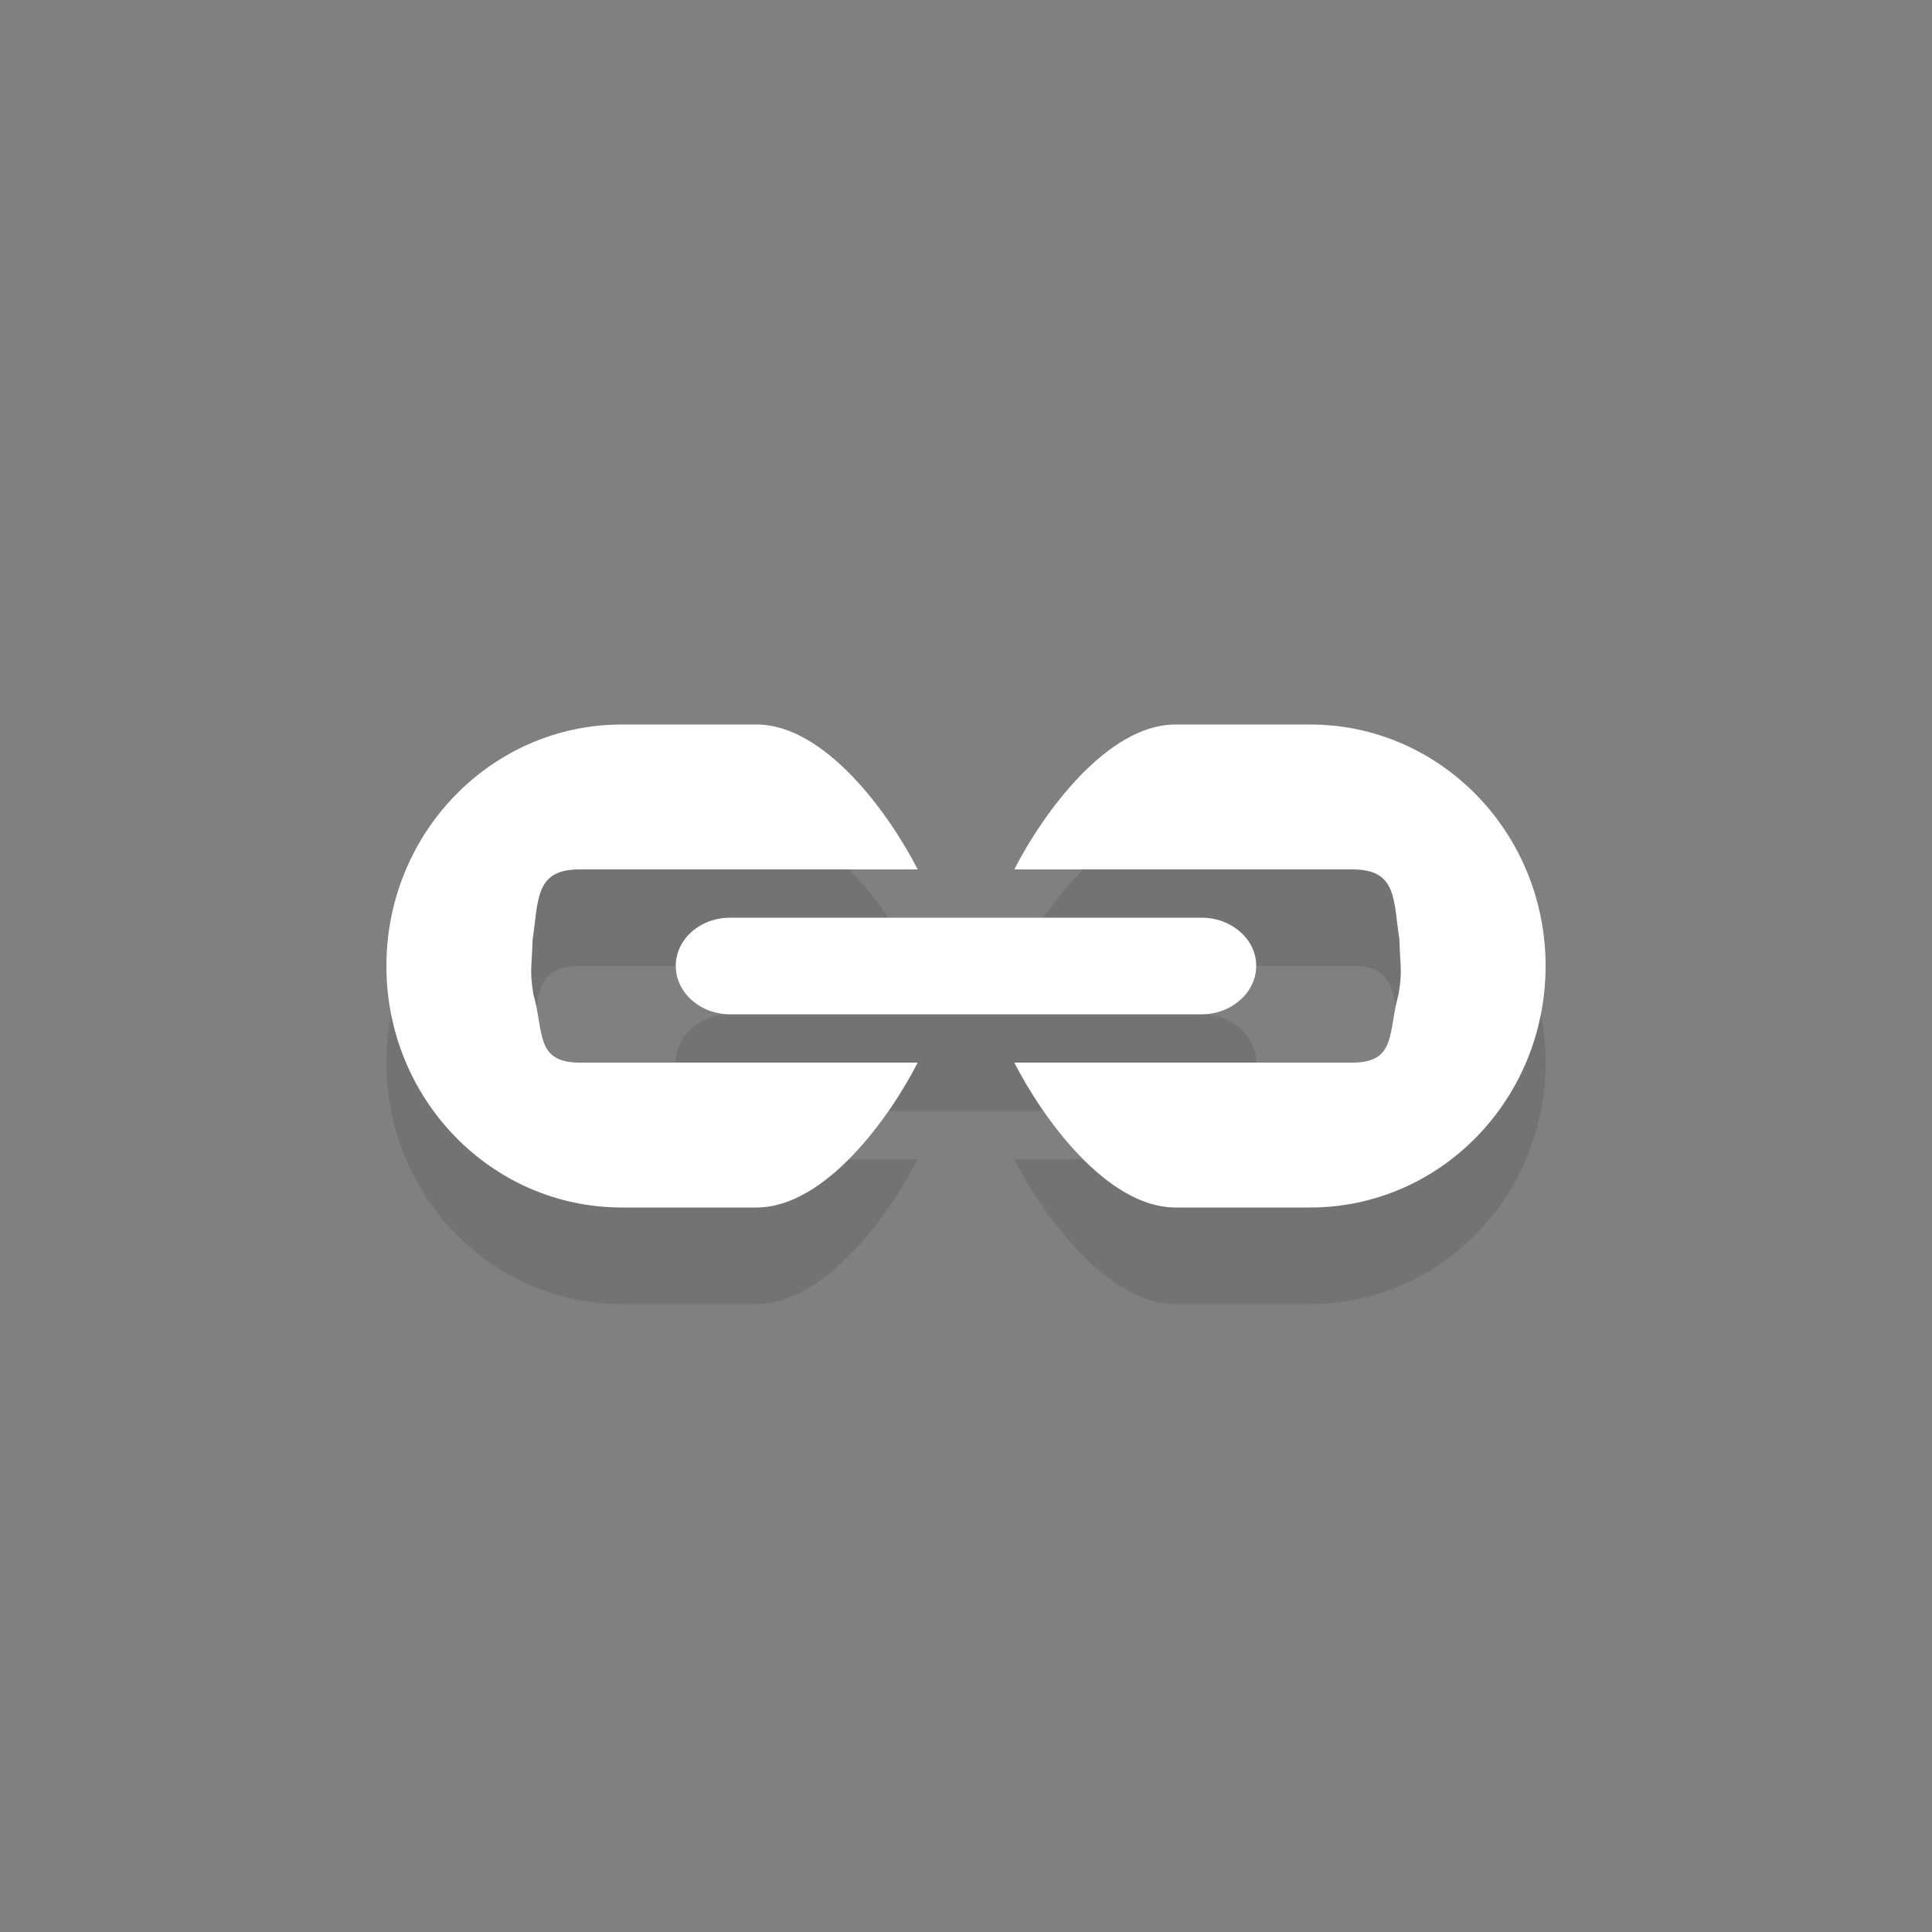 <?xml version="1.0" encoding="utf-8"?>
<!-- Generator: Adobe Illustrator 16.0.0, SVG Export Plug-In . SVG Version: 6.00 Build 0)  -->
<!DOCTYPE svg PUBLIC "-//W3C//DTD SVG 1.1//EN" "http://www.w3.org/Graphics/SVG/1.1/DTD/svg11.dtd">
<svg version="1.1" xmlns="http://www.w3.org/2000/svg" xmlns:xlink="http://www.w3.org/1999/xlink" x="0px" y="0px" width="40px"
	 height="40px" viewBox="0 0 40 40" enable-background="new 0 0 40 40" xml:space="preserve">
<rect x="0" y="0" width="40" height="40" fill="#808080" stroke="none"/>
<g id="link_x5F_w_3_" opacity="0.102" enable-background="new    ">
	<g id="link_x5F_w">
		<g>
			<path fill-rule="evenodd" clip-rule="evenodd" d="M11.042,22.58c-0.076-0.494-0.036-0.488-0.015-1.127
				C11.153,20.625,11.072,19.999,12,20h7c-0.579-1.133-1.912-3-3.339-3h-2.786C10.181,17,8,19.238,8,22c0,2.764,2.181,5,4.875,5
				h2.786c1.427,0,2.76-1.866,3.339-3h-7C11.079,24,11.266,23.363,11.042,22.58z M13.991,21.997c0,0.553,0.504,1.003,1.126,1.003
				h9.764c0.615,0,1.128-0.45,1.128-1.003S25.496,21,24.881,21H15.12C14.497,20.998,13.991,21.444,13.991,21.997z M27.125,17h-2.786
				c-1.427,0-2.761,1.867-3.339,3h7c0.928-0.001,0.847,0.625,0.973,1.453c0.021,0.639,0.061,0.633-0.016,1.127
				C28.734,23.363,28.921,24,28,24h-7c0.578,1.134,1.912,3,3.339,3h2.786C29.818,27,32,24.764,32,22C32,19.238,29.818,17,27.125,17z
				"/>
		</g>
	</g>
</g>
<g id="link_x5F_w_2_" enable-background="new    ">
	<g id="link_x5F_w_1_">
		<g>
			<path fill-rule="evenodd" clip-rule="evenodd" fill="#FFFFFF" d="M11.042,20.58c-0.076-0.494-0.036-0.488-0.015-1.127
				C11.153,18.625,11.072,17.999,12,18h7c-0.579-1.133-1.912-3-3.339-3h-2.786C10.181,15,8,17.238,8,20c0,2.764,2.181,5,4.875,5
				h2.786c1.427,0,2.76-1.866,3.339-3h-7C11.079,22,11.266,21.363,11.042,20.58z M13.991,19.997c0,0.553,0.504,1.003,1.126,1.003
				h9.764c0.615,0,1.128-0.45,1.128-1.003S25.496,19,24.881,19H15.12C14.497,18.998,13.991,19.444,13.991,19.997z M27.125,15h-2.786
				c-1.427,0-2.761,1.867-3.339,3h7c0.928-0.001,0.847,0.625,0.973,1.453c0.021,0.639,0.061,0.633-0.016,1.127
				C28.734,21.363,28.921,22,28,22h-7c0.578,1.134,1.912,3,3.339,3h2.786C29.818,25,32,22.764,32,20C32,17.238,29.818,15,27.125,15z
				"/>
		</g>
	</g>
</g>
</svg>
